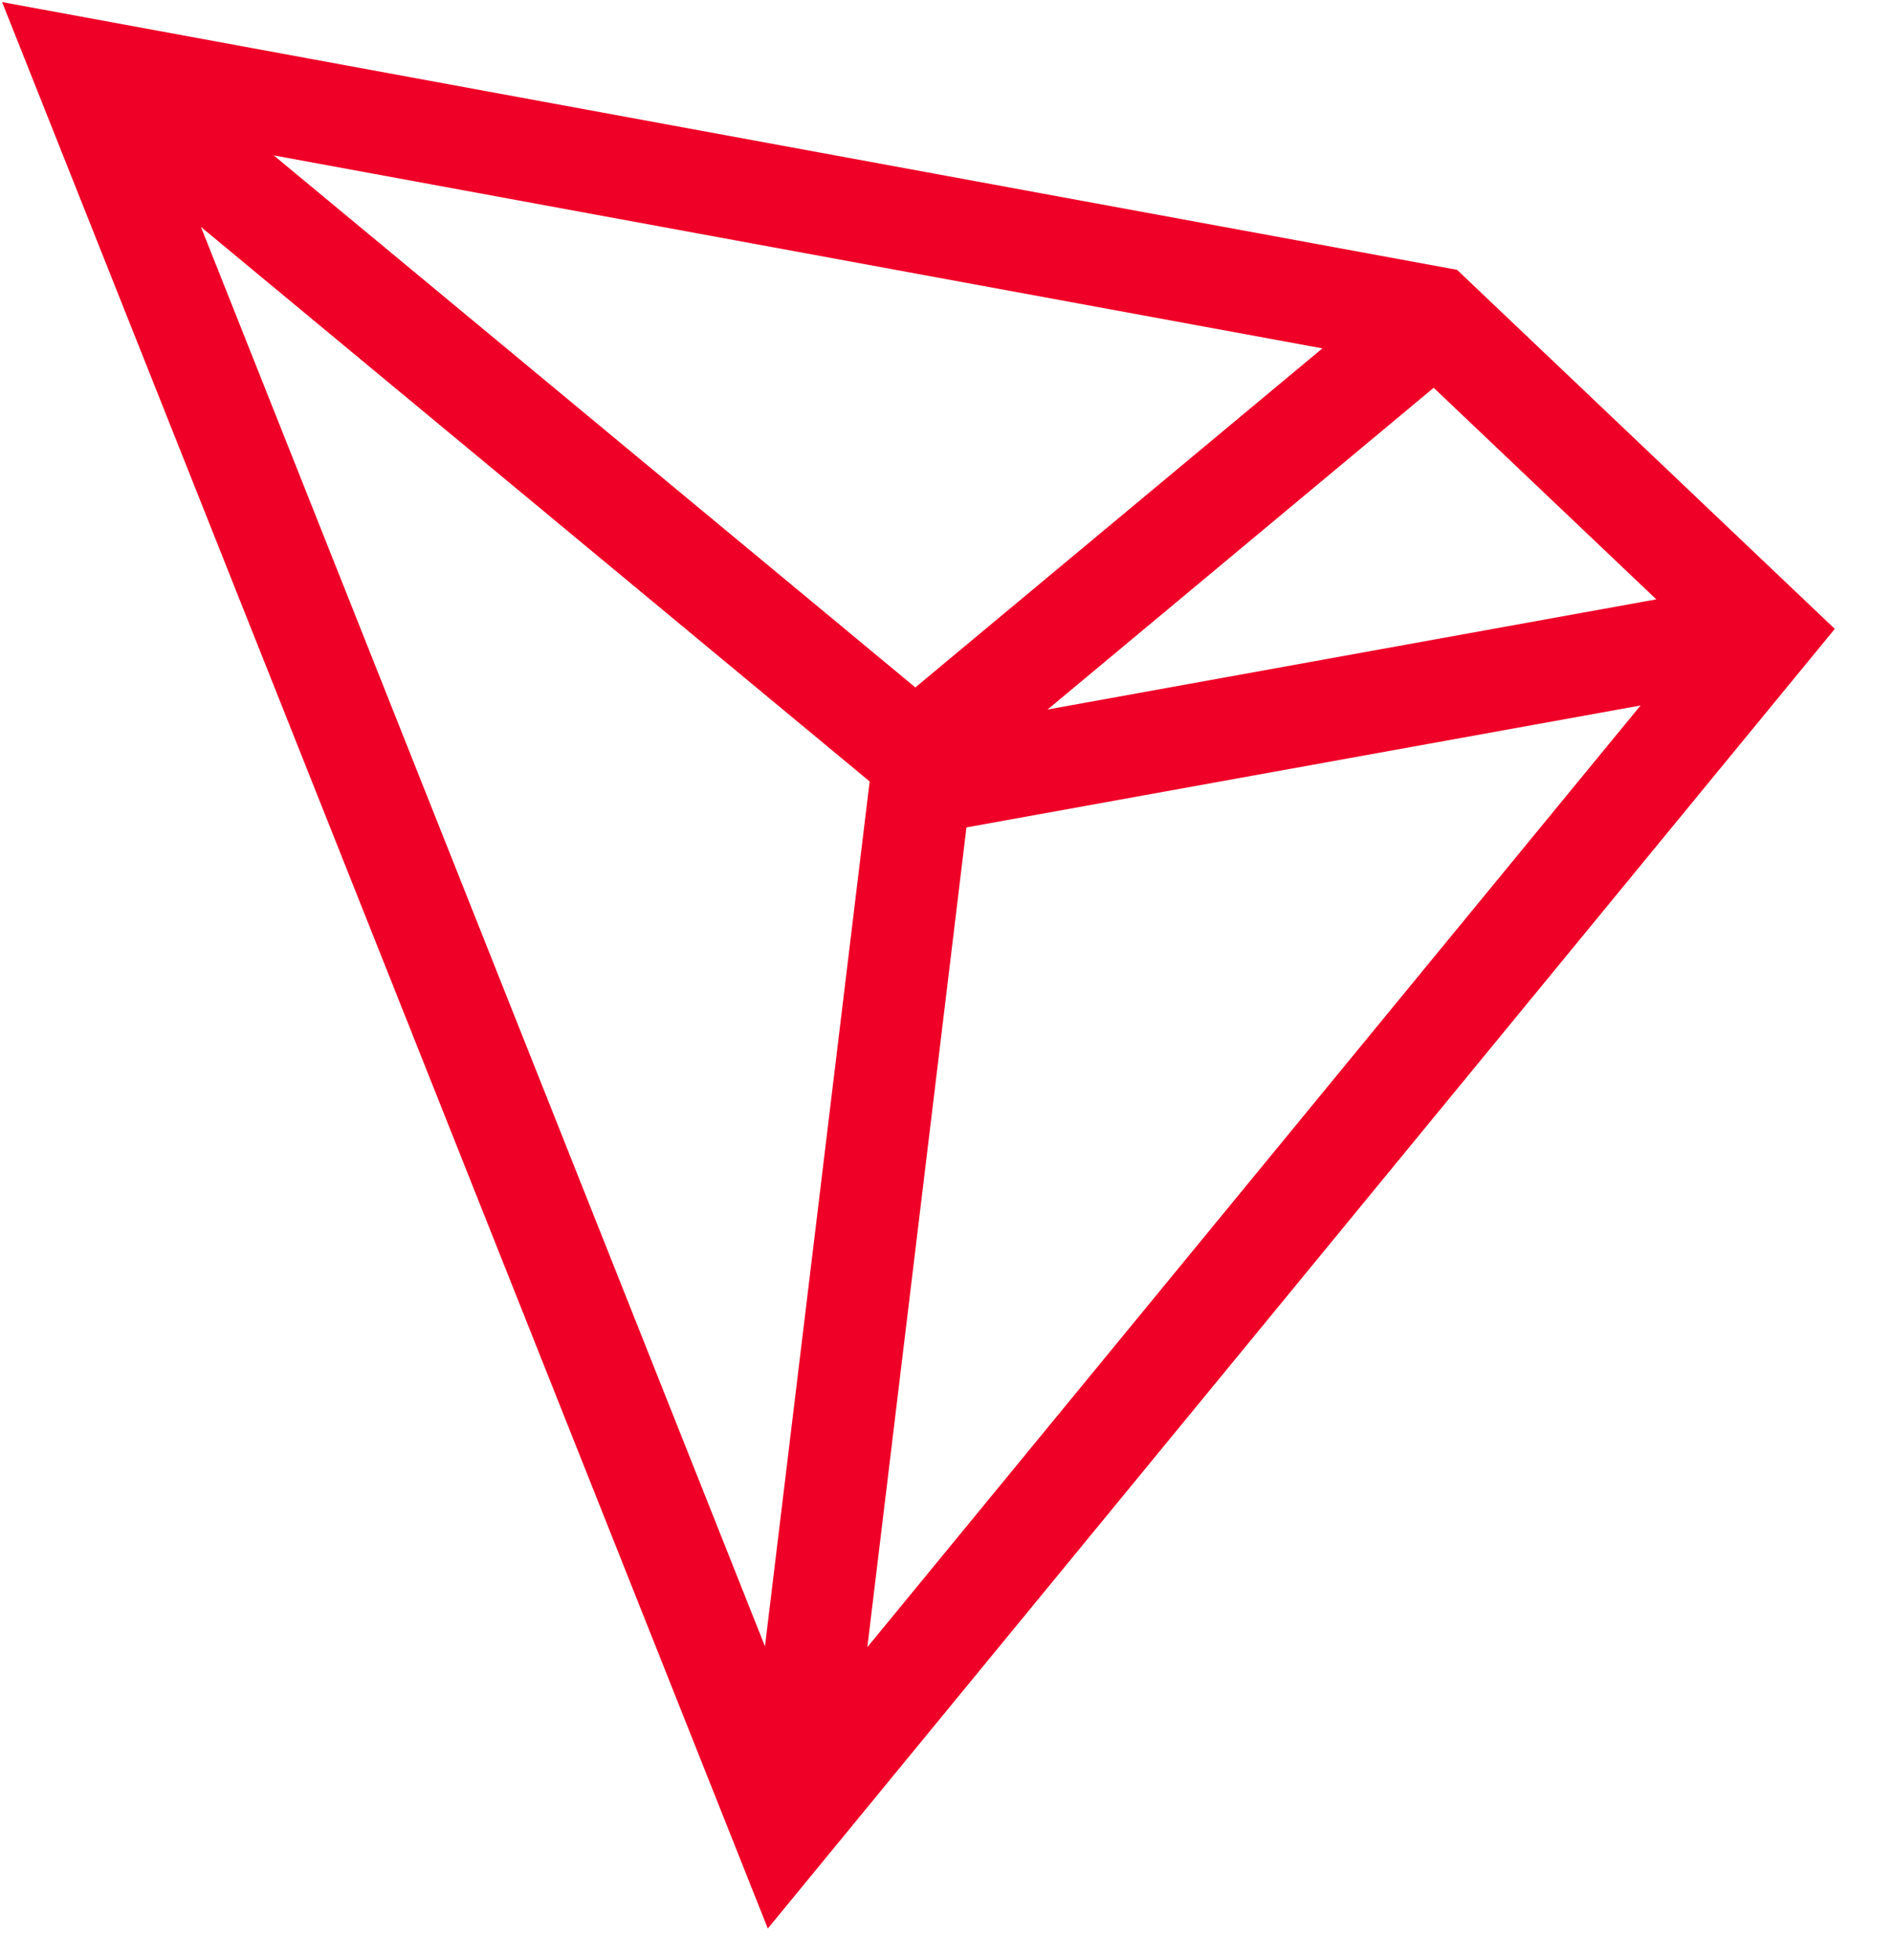<svg width="28" height="29" viewBox="0 0 28 29" fill="none" xmlns="http://www.w3.org/2000/svg">
<path d="M21.552 3.992L0.031 0.031L11.357 28.531L27.139 9.304L21.552 3.992ZM21.206 5.737L24.499 8.867L15.495 10.497L21.206 5.737ZM13.539 10.17L4.049 2.299L19.56 5.154L13.539 10.17ZM12.863 11.563L11.315 24.357L2.972 3.357L12.863 11.561V11.563ZM14.295 12.241L24.266 10.437L12.829 24.369L14.295 12.241Z" fill="#EF0027"/>
</svg>
